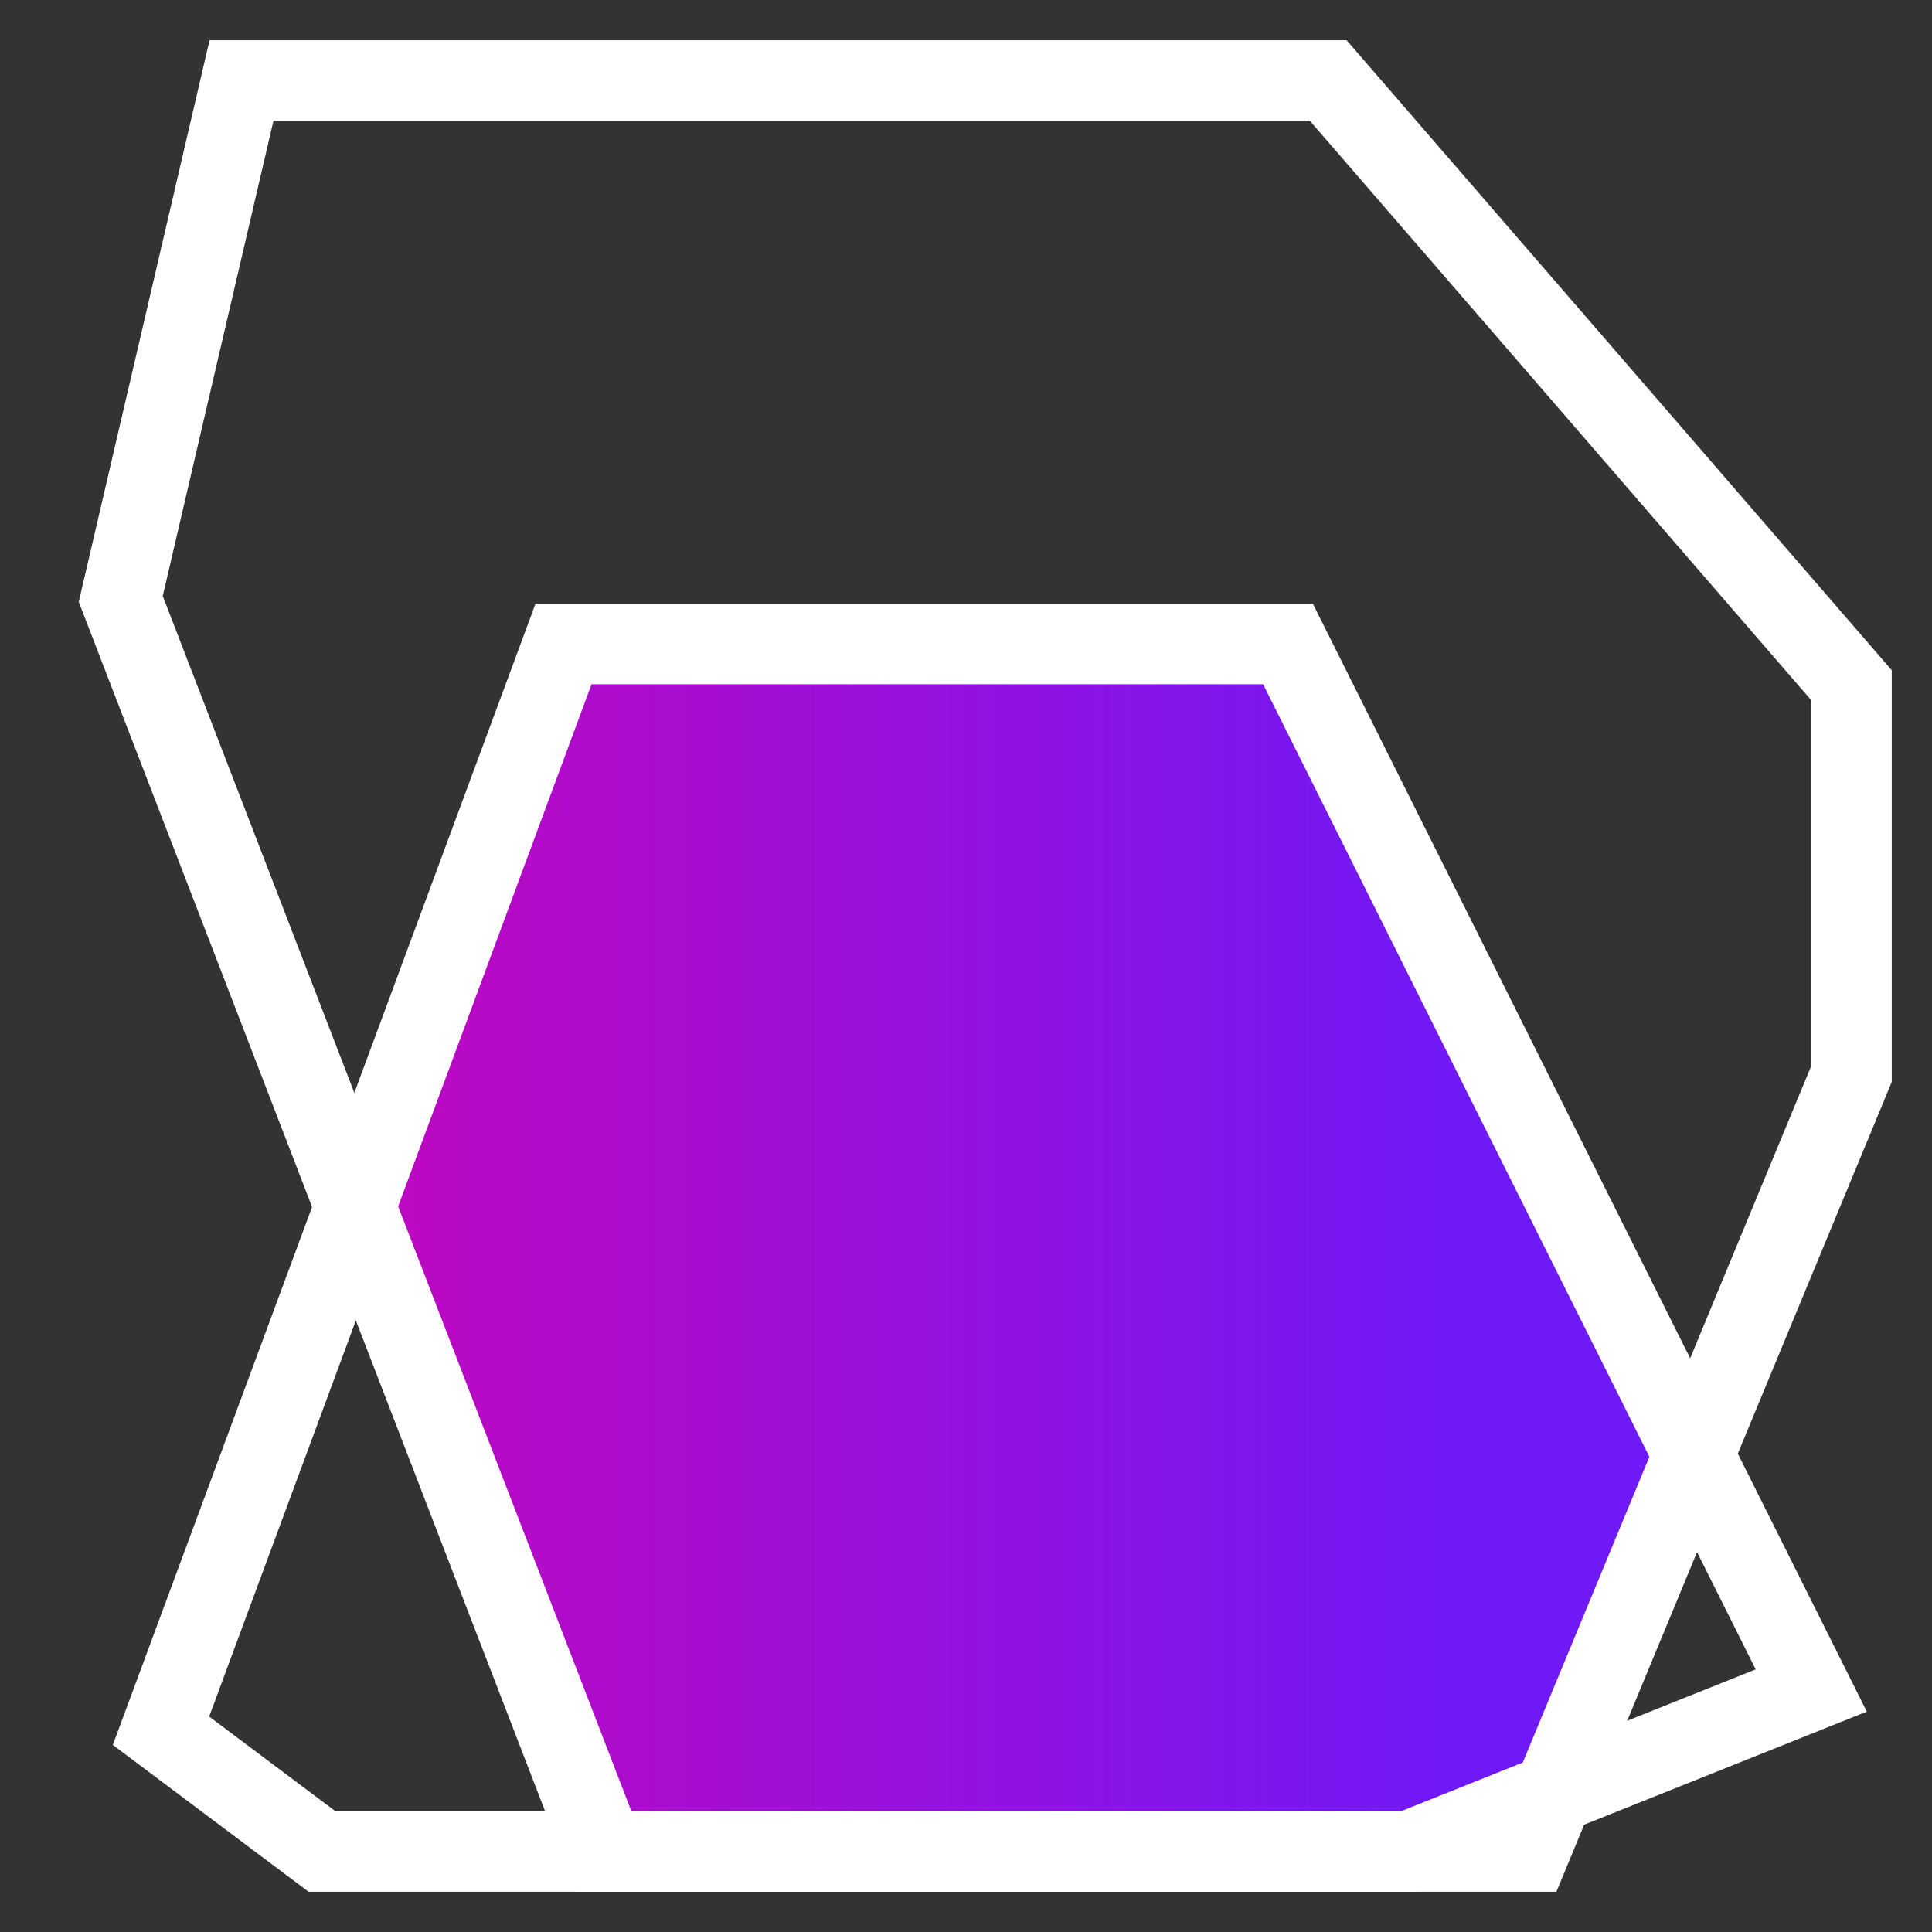 <svg width="24" height="24" viewBox="0 0 24 24" fill="none" xmlns="http://www.w3.org/2000/svg">
<rect x="0" y="0" width="24" height="24" fill="#333333" stroke="none"/>
<path d="M16 8H7L4.5 14.5L7.5 23H19L21 18L16 8Z" fill="url(#paint0_linear_662_15803)"/>
<path d="M3 1H8.5H16.5L23 8.512V13.341L19 23H7.5L1.5 7.44L3 1Z" stroke="white"/>
<path d="M7 8L2 21.5L4 23H17.5L22.5 21L16 8H7Z" stroke="white"/>
<defs>
<linearGradient id="paint0_linear_662_15803" x1="4.5" y1="15.494" x2="21" y2="15.494" gradientUnits="userSpaceOnUse">
<stop stop-color="#BF08C0"/>
<stop offset="0.833" stop-color="#6F19F7"/>
</linearGradient>
</defs>
</svg>
